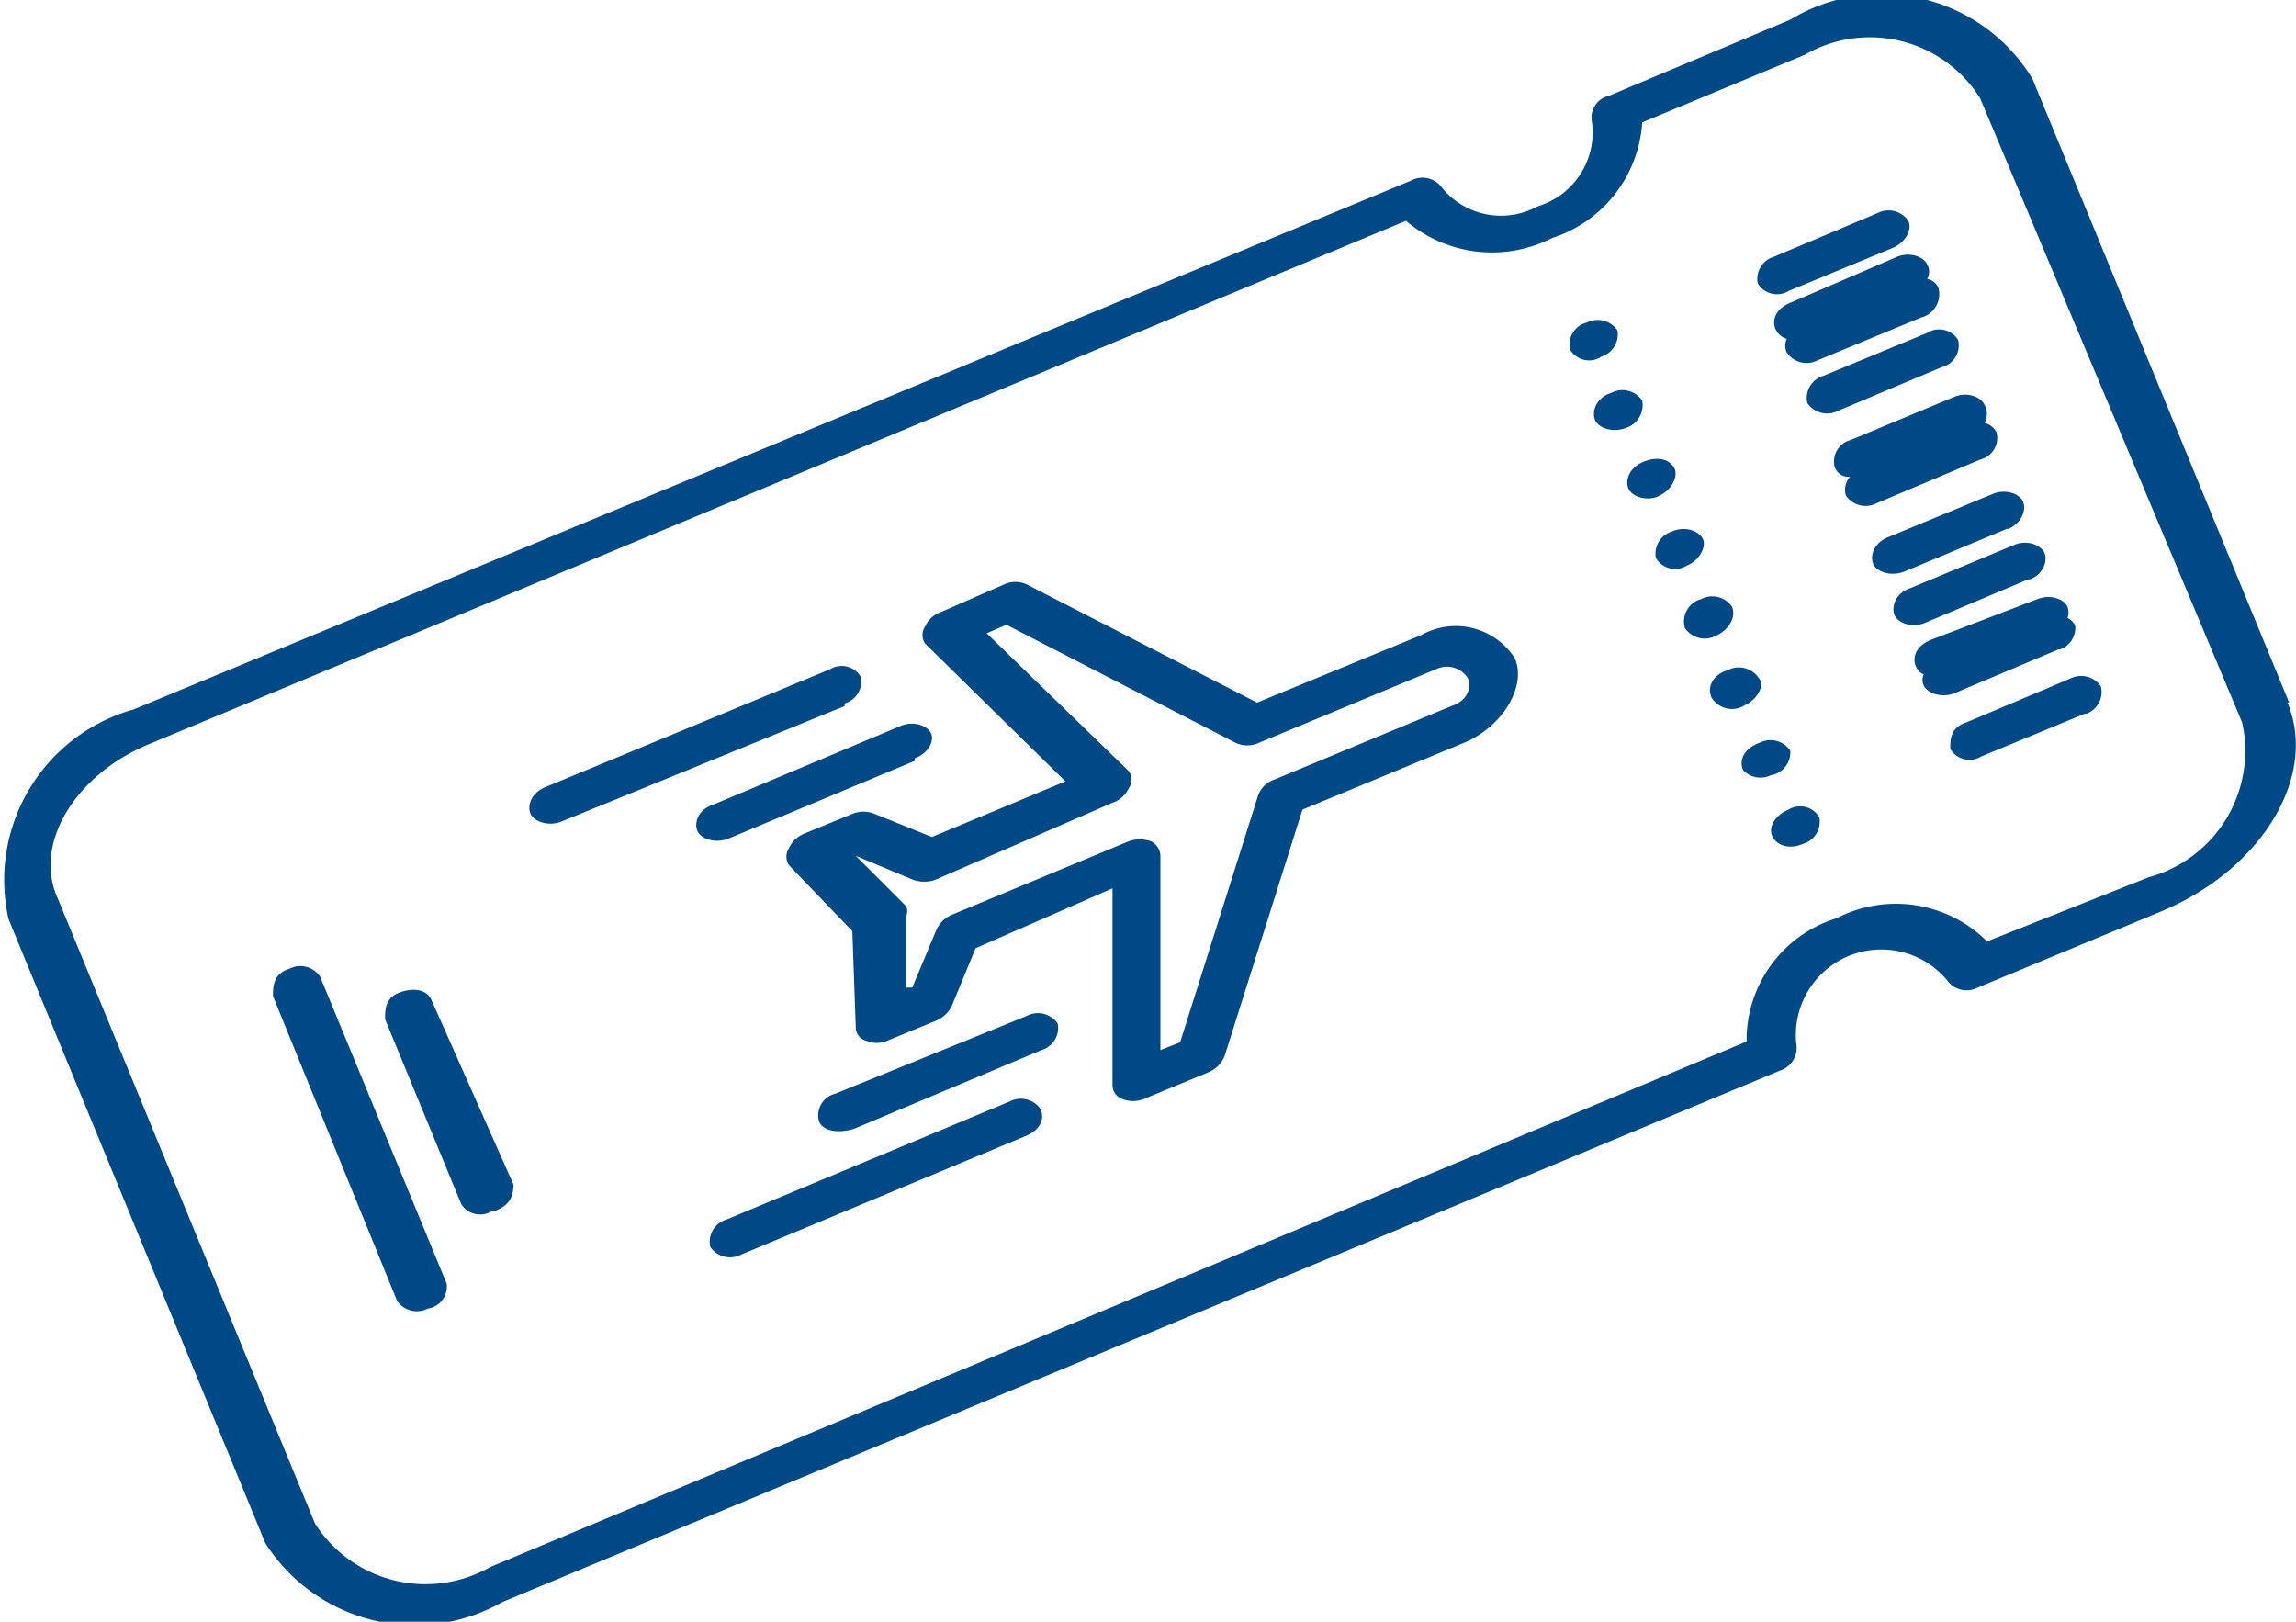 <svg xmlns="http://www.w3.org/2000/svg" viewBox="0 0 26.83 18.95"><defs><style>.cls-1{fill:#004987;}</style></defs><title>Asset 2</title><g id="Layer_2" data-name="Layer 2"><g id="Layer_1-2" data-name="Layer 1"><path id="Plane" class="cls-1" d="M21.26,9.55a.26.26,0,0,0-.36-.09c-.15.06-.24.2-.19.31s.2.16.36.09A.27.27,0,0,0,21.26,9.55ZM20.05,7.43a.28.28,0,0,1-.36-.09A.27.27,0,0,1,19.88,7a.28.28,0,0,1,.36.09C20.29,7.22,20.2,7.36,20.05,7.43Zm.34.81A.28.28,0,0,1,20,8.15c-.05-.11,0-.26.19-.32a.28.28,0,0,1,.36.09C20.63,8,20.54,8.17,20.39,8.24Zm-.68-1.63a.26.26,0,0,1-.36-.09.27.27,0,0,1,.19-.31c.16-.07.32,0,.36.09S19.86,6.55,19.71,6.61Zm-1-2.44a.26.26,0,0,1-.36-.08.26.26,0,0,1,.19-.32.28.28,0,0,1,.36.09A.27.27,0,0,1,18.7,4.17Zm.67,1.63c-.15.06-.31,0-.35-.09s0-.25.19-.32.31,0,.35.09S19.53,5.74,19.37,5.8ZM19,5c-.16.06-.32,0-.36-.09s0-.26.19-.32a.28.28,0,0,1,.36.09A.28.28,0,0,1,19,5Zm1.69,4.06A.28.28,0,0,1,20.37,9c-.05-.11,0-.25.19-.32a.28.28,0,0,1,.36.09A.27.27,0,0,1,20.73,9.05ZM5,15.29a.28.28,0,0,1-.36-.09L3.19,11.64c0-.11,0-.26.19-.32a.28.28,0,0,1,.36.09L5.22,15A.26.26,0,0,1,5,15.29Zm.75-1.14a.26.26,0,0,1-.36-.08l-.89-2.16c0-.12,0-.26.19-.32s.31,0,.35.09L6,13.84C6,14,5.94,14.09,5.78,14.15Zm21-5.94-3-7.29A2.06,2.06,0,0,0,20.92.23l-2.12.89a.26.26,0,0,0-.2.29.9.9,0,0,1-.63,1,.89.89,0,0,1-1.13-.23.28.28,0,0,0-.35-.07L1.56,8.29A2.07,2.07,0,0,0,.1,10.74l3,7.29a2.07,2.07,0,0,0,2.77.69l14.93-6.21a.28.28,0,0,0,.19-.32,1,1,0,0,1,1.76-.74.28.28,0,0,0,.36.09l2.12-.88C26.43,10.17,27.09,9.07,26.73,8.21Zm-.55.23a1.53,1.53,0,0,1-1.09,1.81L23.22,11a1.51,1.51,0,0,0-1.76-.27,1.49,1.49,0,0,0-1.05,1.44L5.73,18.31a1.53,1.53,0,0,1-2.05-.51l-3-7.29C.38,9.87.87,9.06,1.73,8.7l14.7-6.12a1.55,1.55,0,0,0,1.71.2,1.52,1.52,0,0,0,1.05-1.35l1.9-.79a1.52,1.52,0,0,1,2.05.51ZM8.49,14.25l3.31-1.38a.28.28,0,0,1,.36.09c.05.11,0,.25-.19.32L8.66,14.66a.28.28,0,0,1-.36-.09A.27.27,0,0,1,8.49,14.25Zm1.38-6L6.56,9.6c-.15.06-.32,0-.36-.09s0-.25.19-.32L9.7,7.82a.26.26,0,0,1,.36.09A.27.27,0,0,1,9.87,8.22Zm.82.64-2.18.91c-.16.06-.32,0-.36-.09s0-.25.19-.31l2.19-.92c.15-.06.31,0,.35.09S10.85,8.8,10.69,8.86ZM9.57,13.1a.26.26,0,0,1,.19-.32L12,11.87a.28.28,0,0,1,.36.09.27.27,0,0,1-.19.31l-2.19.92C9.78,13.25,9.61,13.21,9.57,13.1ZM17.7,7.69a.82.82,0,0,0-1.09-.27l-1.92.79L12,6.83a.32.32,0,0,0-.27,0L11,7.15a.32.32,0,0,0-.19.17.18.18,0,0,0,0,.2l1.64,1.61-1.56.65-.67-.27a.34.34,0,0,0-.26,0l-.56.23a.33.33,0,0,0-.18.17.18.18,0,0,0,0,.2l.74.77L10,12a.16.16,0,0,0,.12.16.31.31,0,0,0,.25,0l.56-.23a.36.36,0,0,0,.19-.17l.28-.68L13,10.38v2.3a.17.17,0,0,0,.11.16.34.34,0,0,0,.26,0l.75-.31a.35.35,0,0,0,.19-.19l.91-2.88,1.91-.79C17.58,8.47,17.84,8,17.7,7.69Zm-.55.23c.05.11,0,.27-.19.33l-2.07.86a.3.3,0,0,0-.19.19l-.91,2.88-.23.09V10a.2.2,0,0,0-.11-.17.39.39,0,0,0-.26,0l-2.07.86a.35.35,0,0,0-.18.18l-.28.67-.07,0,0-.83a.17.17,0,0,0,0-.12L10,10,10,10l.67.28a.39.39,0,0,0,.26,0L13,9.38a.32.32,0,0,0,.19-.17.17.17,0,0,0,0-.2L11.53,7.4l.23-.1,2.68,1.38a.32.32,0,0,0,.27,0l2.07-.86A.29.29,0,0,1,17.15,7.92Zm6.18-2.87a.26.26,0,0,1-.19.32l-1.21.51a.28.28,0,0,1-.36-.09.23.23,0,0,1,.05-.22.17.17,0,0,1-.18-.11.26.26,0,0,1,.19-.32l1.2-.5c.16-.07.32,0,.36.09a.21.21,0,0,1,0,.21A.23.23,0,0,1,23.33,5.05Zm-.64-.76-1.21.51a.28.28,0,0,1-.36-.09.27.27,0,0,1,.19-.32l1.21-.5a.26.26,0,0,1,.36.08A.26.26,0,0,1,22.69,4.29ZM22.11,2.9l-1.21.5a.26.26,0,0,1-.36-.09A.27.27,0,0,1,20.73,3l1.21-.51a.28.28,0,0,1,.36.09C22.35,2.69,22.26,2.84,22.11,2.9Zm.34.81-1.21.5a.28.28,0,0,1-.36-.09.18.18,0,0,1,0-.16.21.21,0,0,1-.13-.11c-.05-.11,0-.25.19-.32L22.17,3c.15-.06.31,0,.35.09a.17.17,0,0,1,0,.17.17.17,0,0,1,.13.1A.28.28,0,0,1,22.45,3.71Zm1,2.47-1.2.5c-.16.06-.32,0-.36-.09s0-.25.19-.32l1.21-.5c.15-.06.31,0,.35.09S23.63,6.11,23.47,6.18Zm.25.59-1.21.51c-.15.06-.31,0-.35-.09s0-.26.19-.32l1.2-.5c.16-.07.32,0,.36.09S23.88,6.71,23.72,6.77Zm.35.82-1.21.51c-.15.06-.32,0-.36-.09a.15.15,0,0,1,0-.13.16.16,0,0,1-.09-.09c-.05-.11,0-.25.19-.32L23.81,7c.15-.06.31,0,.35.09a.19.19,0,0,1,0,.13.2.2,0,0,1,.09.09A.27.27,0,0,1,24.07,7.59Zm.31.75-1.21.5a.26.26,0,0,1-.36-.09c0-.11,0-.25.19-.31l1.21-.51a.28.28,0,0,1,.36.09A.27.27,0,0,1,24.38,8.34Z"/></g></g></svg>